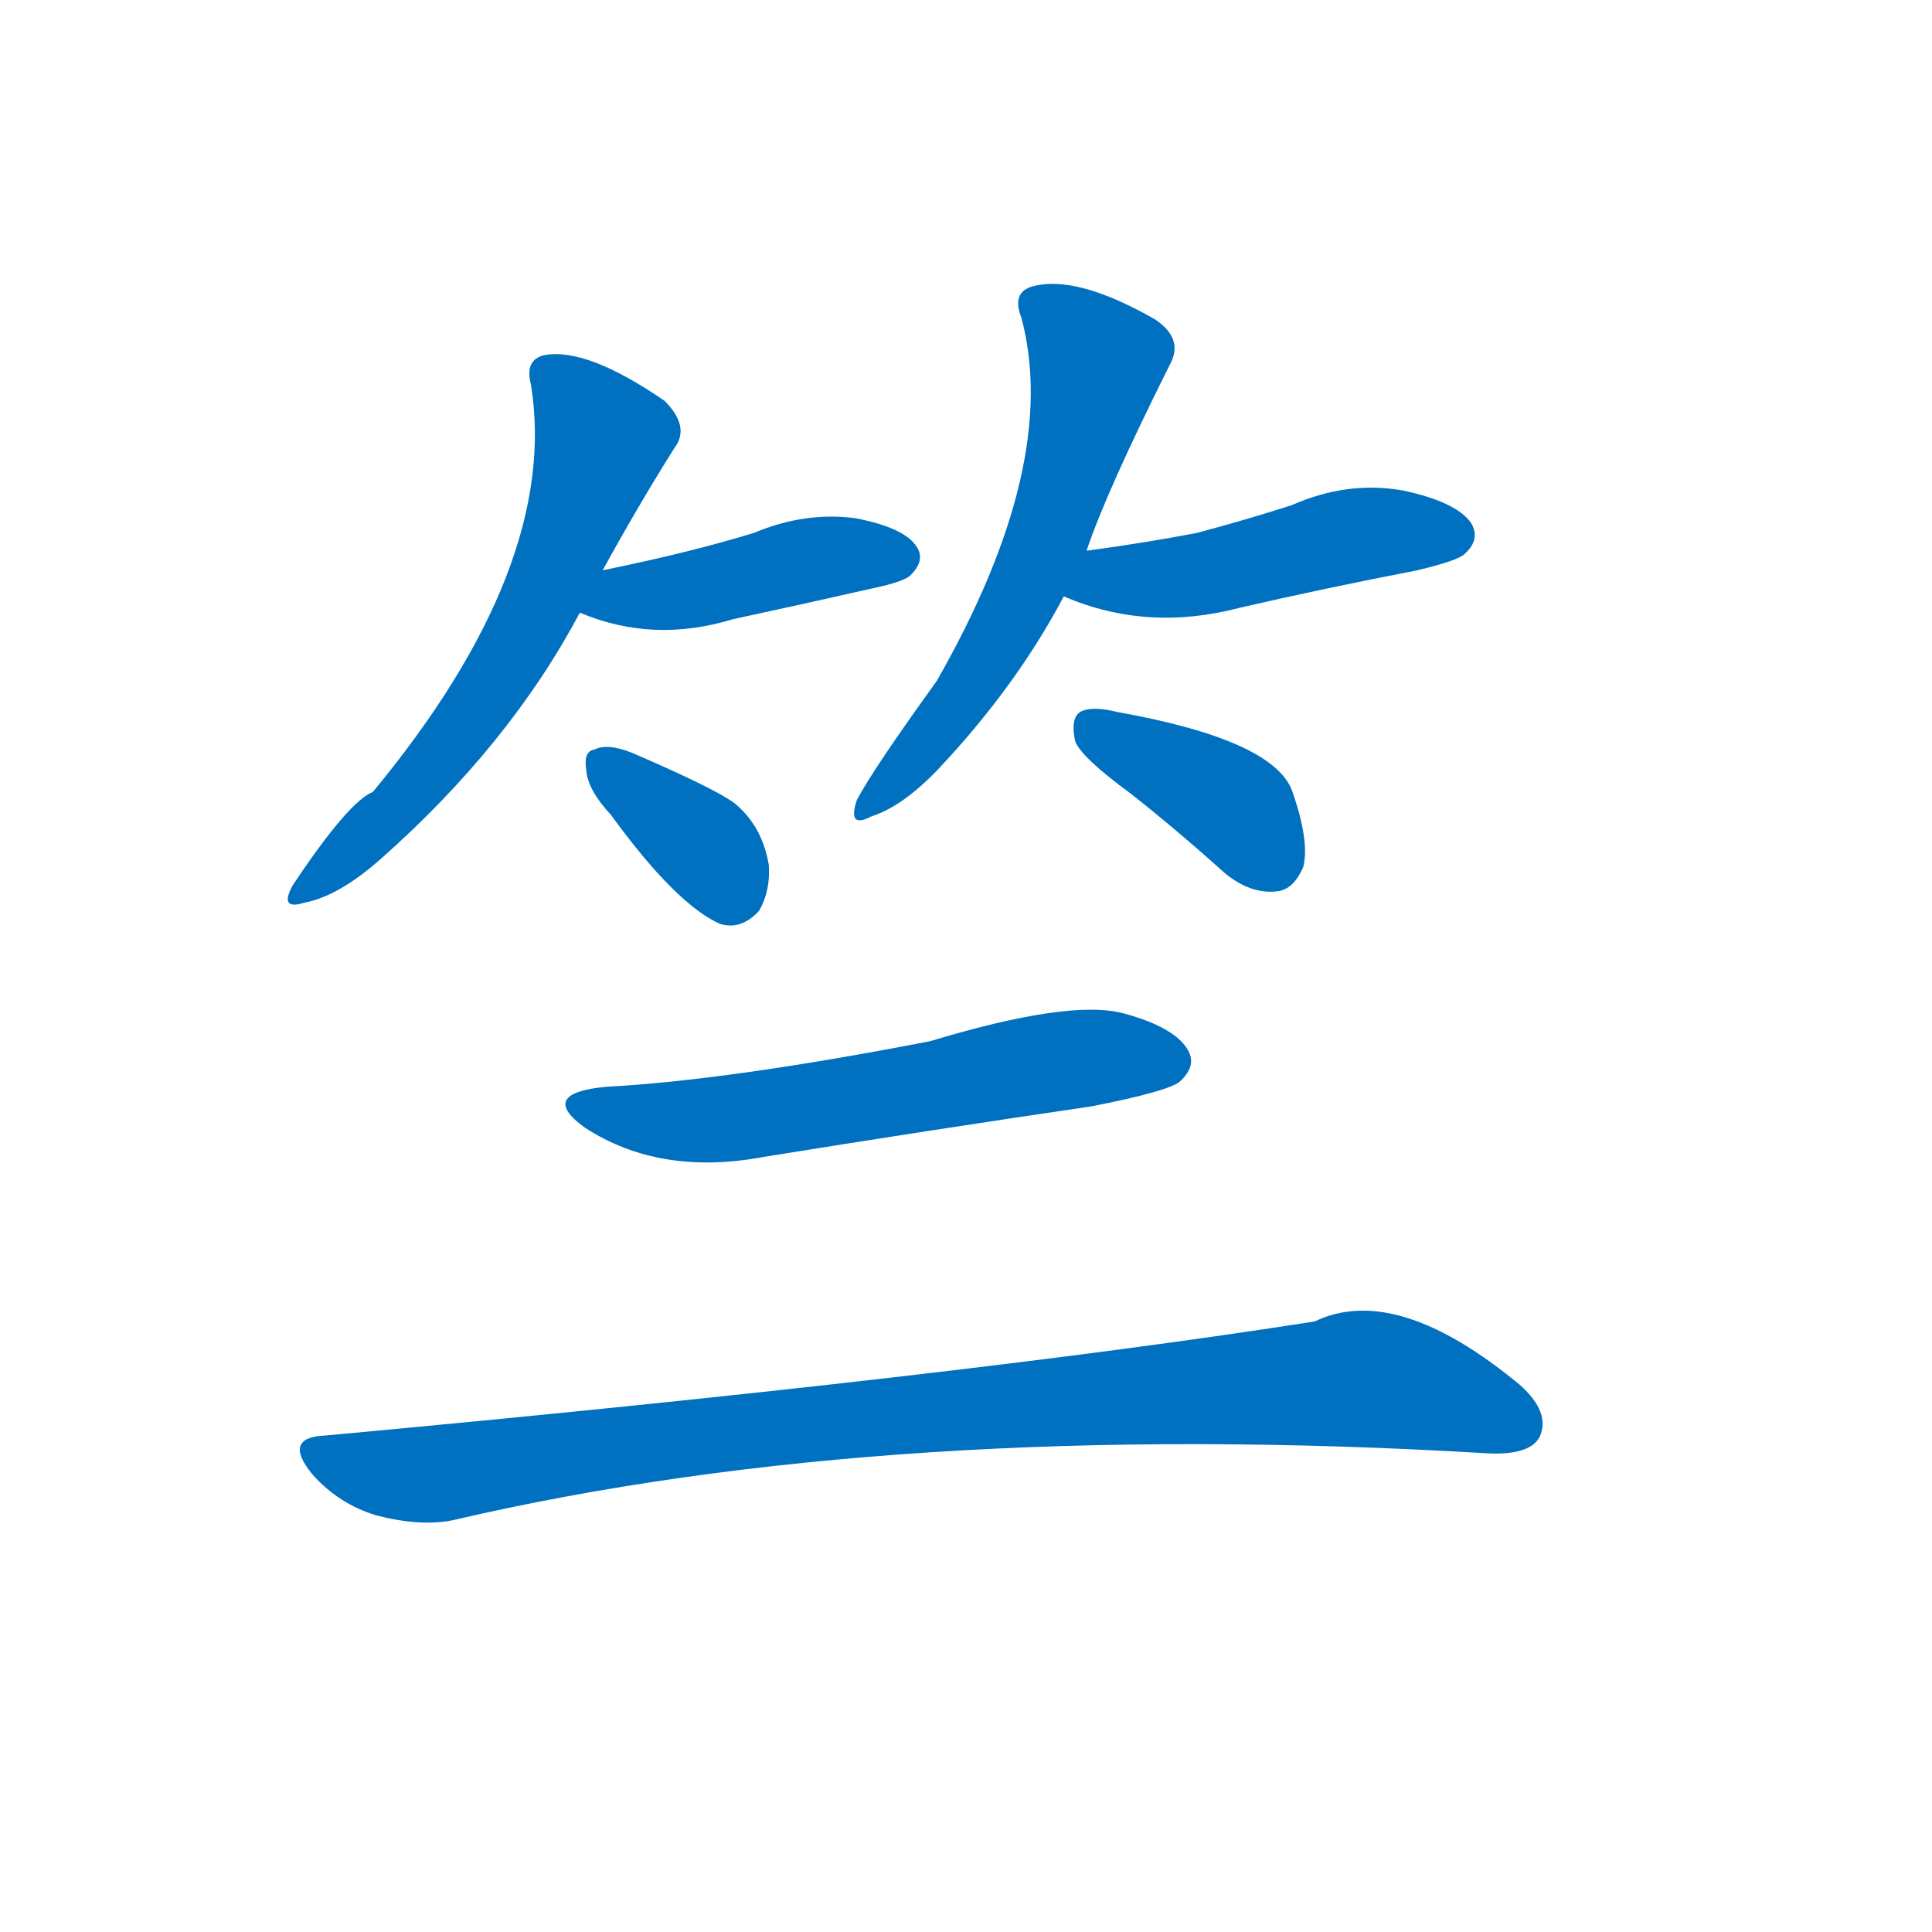 <svg width='83' height='83' >
                                <g transform="translate(3, 70) scale(0.07, -0.07)">
                                    <!-- 先将完整的字以灰色字体绘制完成，层级位于下面 -->
                                                                        <path d="M 327 650 Q 349 690 371 725 Q 381 738 365 754 Q 317 787 291 782 Q 279 779 283 764 Q 301 653 186 514 Q 171 508 137 457 Q 128 441 144 446 Q 165 450 191 473 Q 270 543 313 624 L 327 650 Z" style="fill: #0070C0;"></path>
                                                                        <path d="M 313 624 Q 358 605 407 620 Q 449 629 493 639 Q 512 643 516 647 Q 525 656 520 664 Q 513 676 482 682 Q 451 686 420 673 Q 381 661 327 650 C 298 644 285 635 313 624 Z" style="fill: #0070C0;"></path>
                                                                        <path d="M 332 500 Q 372 445 399 433 Q 412 429 423 441 Q 430 453 429 469 Q 425 493 408 507 Q 396 516 345 538 Q 330 544 322 540 Q 315 539 317 527 Q 318 515 332 500 Z" style="fill: #0070C0;"></path>
                                                                        <path d="M 624 662 Q 636 698 675 776 Q 684 792 666 804 Q 617 832 590 824 Q 578 820 584 805 Q 608 715 532 582 Q 493 528 483 509 Q 477 491 492 499 Q 511 505 533 528 Q 581 579 610 634 L 624 662 Z" style="fill: #0070C0;"></path>
                                                                        <path d="M 610 634 Q 661 612 718 627 Q 770 639 827 650 Q 852 656 856 660 Q 866 669 860 679 Q 851 692 818 699 Q 784 705 750 690 Q 722 681 692 673 Q 661 667 624 662 C 594 658 582 645 610 634 Z" style="fill: #0070C0;"></path>
                                                                        <path d="M 651 513 Q 679 491 709 464 Q 725 451 741 453 Q 751 454 757 468 Q 761 484 750 515 Q 738 546 643 563 Q 627 567 620 563 Q 614 559 617 545 Q 621 535 651 513 Z" style="fill: #0070C0;"></path>
                                                                        <path d="M 329 333 Q 287 329 316 308 Q 362 278 426 290 Q 525 306 627 321 Q 673 330 681 336 Q 691 345 687 354 Q 680 369 647 378 Q 614 387 528 361 Q 404 337 329 333 Z" style="fill: #0070C0;"></path>
                                                                        <path d="M 157 119 Q 130 118 149 95 Q 165 77 188 70 Q 215 63 235 67 Q 505 130 871 108 Q 896 107 902 118 Q 909 133 890 150 Q 814 213 764 189 Q 547 155 157 119 Z" style="fill: #0070C0;"></path>
                                    
                                    
                                                                                                                                                                                                                                                                                                                                                                                                                                                                                                                                                                                                                                                                                                            </g>
                            </svg>